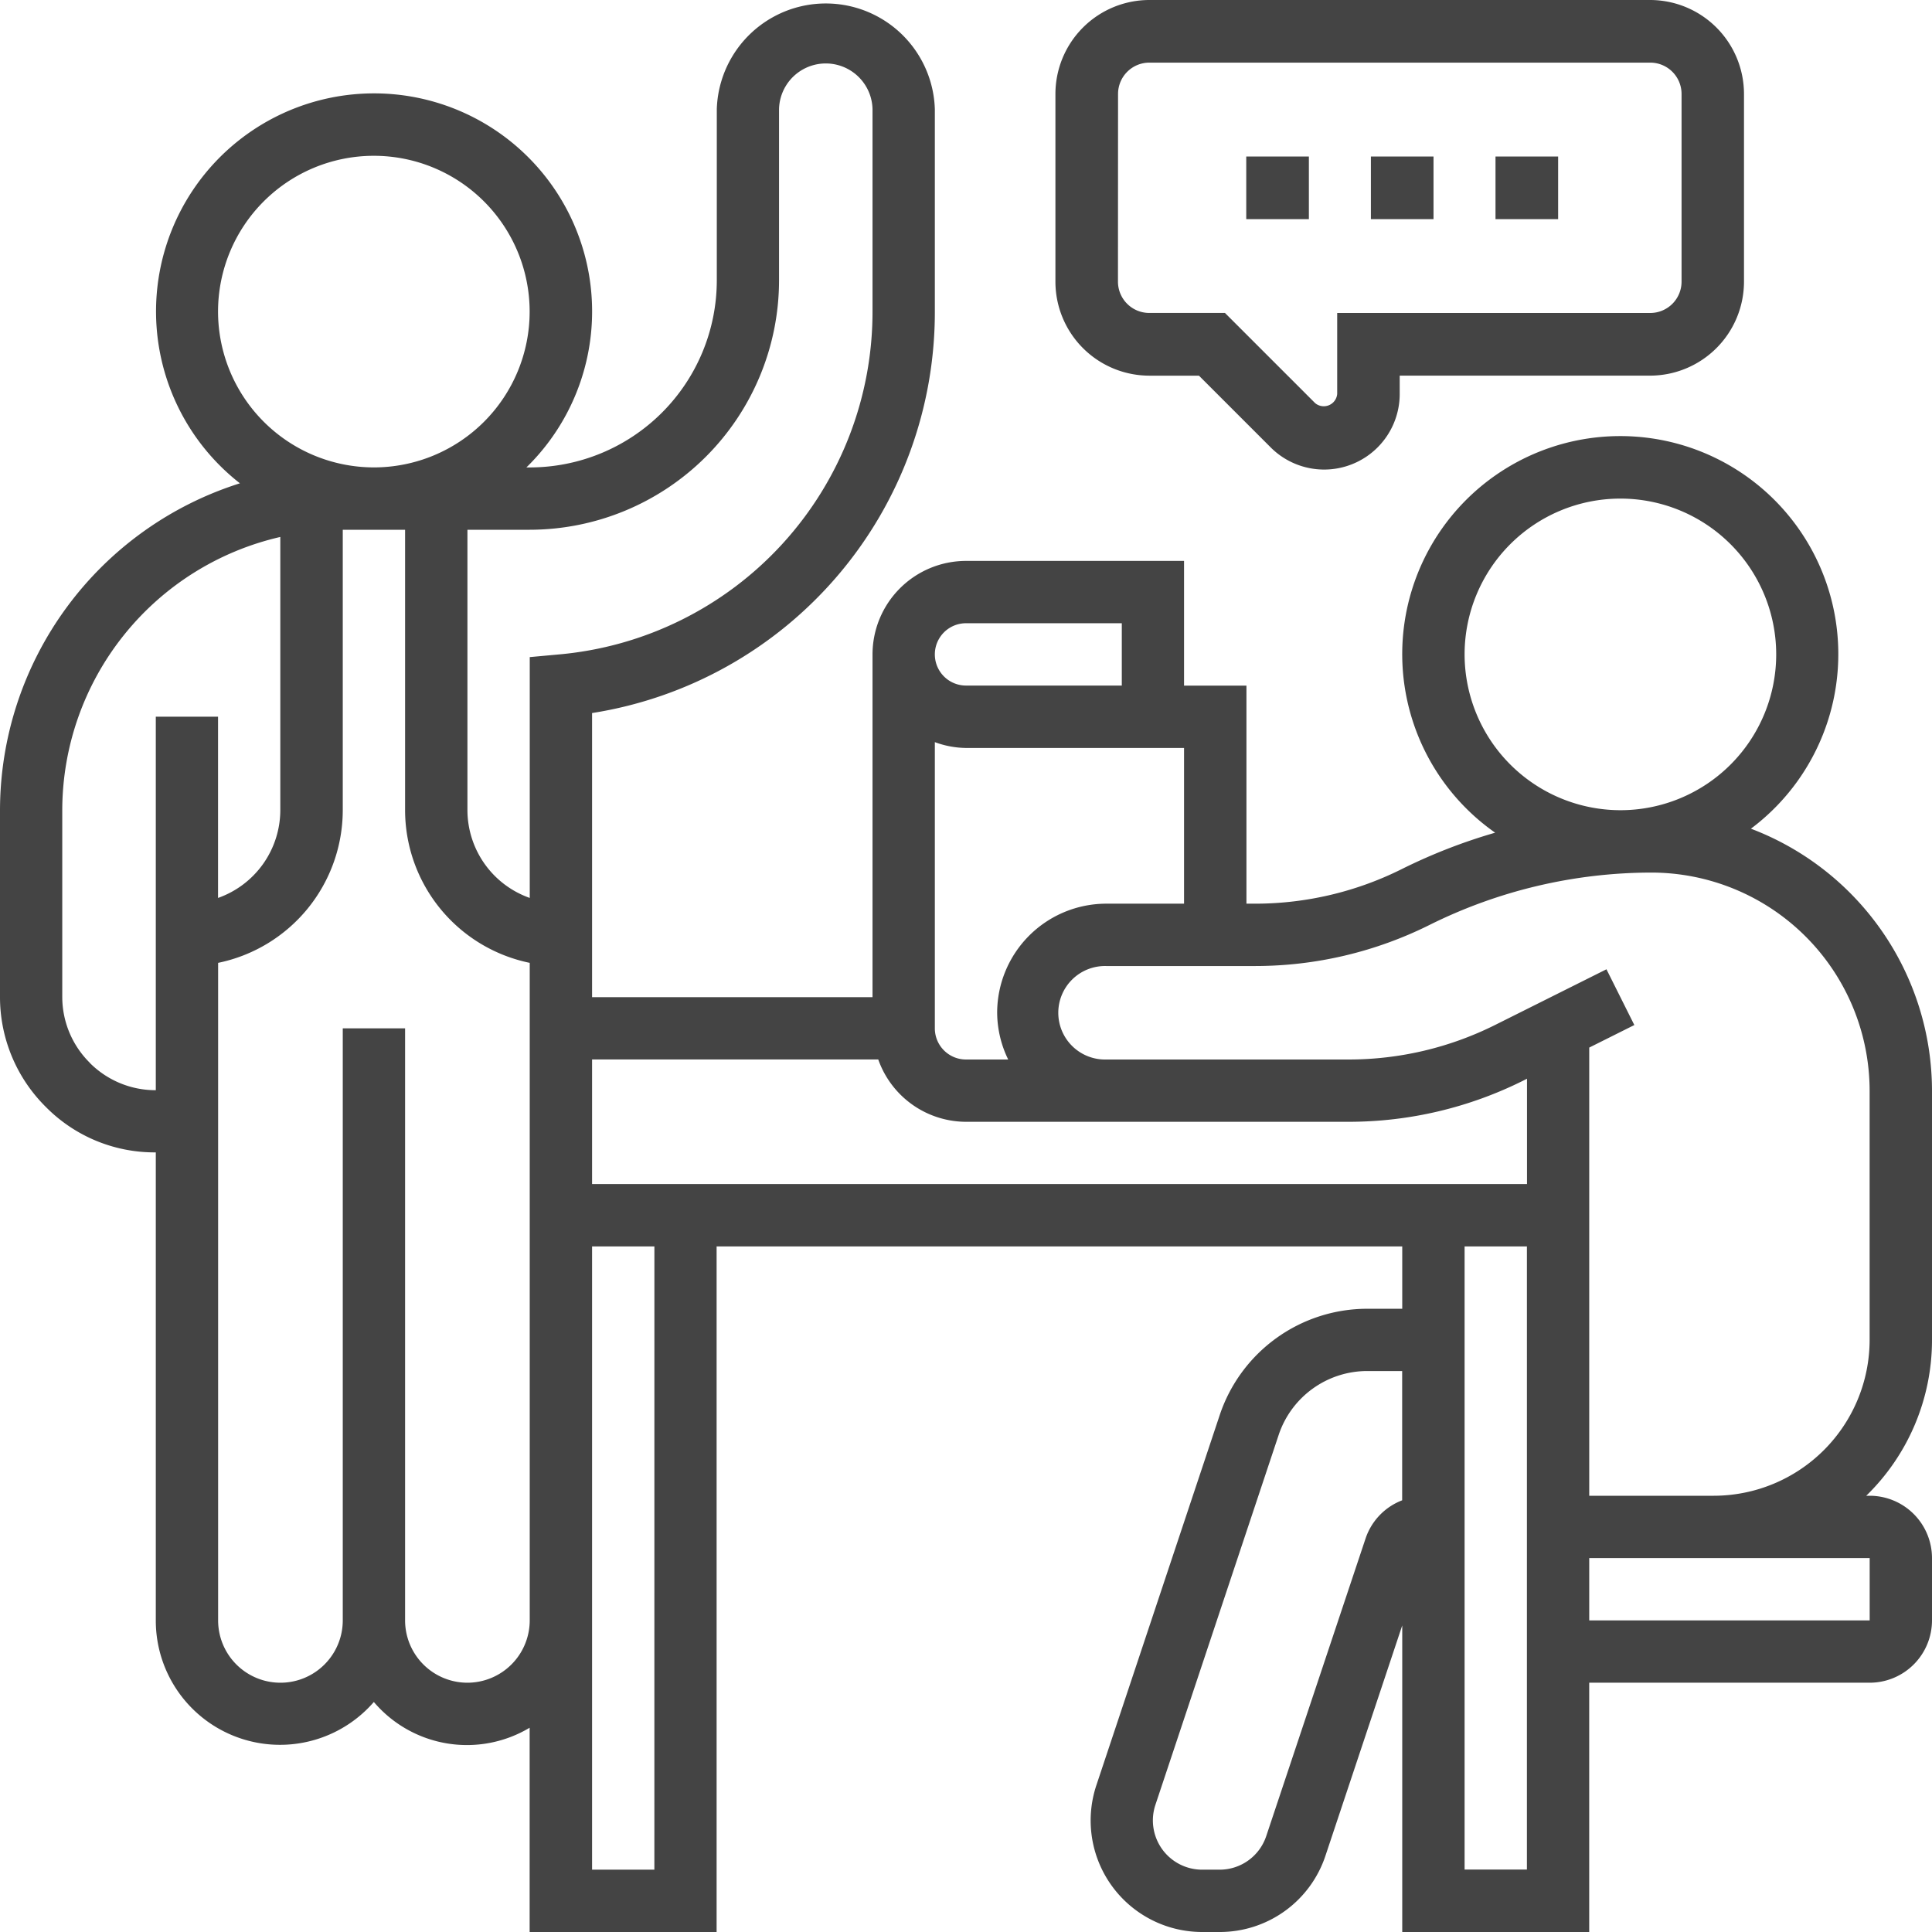 <svg xmlns="http://www.w3.org/2000/svg" width="70" height="70" viewBox="0 0 70 70">
  <g id="tutor" transform="translate(-1 -1)">
    <path id="Path_77" data-name="Path 77" d="M71,49.548V40.516a10.17,10.17,0,0,0-6.561-9.491,7.9,7.9,0,1,0-9.267.145,20.158,20.158,0,0,0-3.394,1.324,11.9,11.9,0,0,1-5.287,1.248h-.33v-7.9H43.9V21.323H36a3.391,3.391,0,0,0-3.387,3.387V37.129H22.452V26.835A14.706,14.706,0,0,0,34.871,12.24V4.952a3.952,3.952,0,0,0-7.9,0v6.21a6.781,6.781,0,0,1-6.774,6.774h-.125a7.9,7.9,0,1,0-10.379.575A12.439,12.439,0,0,0,1,30.355v6.754a5.6,5.6,0,0,0,1.663,4,5.533,5.533,0,0,0,3.982,1.644V59.71a4.5,4.5,0,0,0,7.9,2.956,4.426,4.426,0,0,0,5.645.933V71h6.774V46.161H51.806v2.258H50.545a5.637,5.637,0,0,0-5.355,3.86l-4.465,13.4A4.04,4.04,0,0,0,44.559,71h.631a4.033,4.033,0,0,0,3.834-2.764l2.782-8.344V71h6.774V61.968H68.742A2.26,2.26,0,0,0,71,59.71V57.452a2.26,2.26,0,0,0-2.258-2.258h-.125A7.873,7.873,0,0,0,71,49.548ZM54.065,24.71a5.645,5.645,0,1,1,5.645,5.645A5.652,5.652,0,0,1,54.065,24.71ZM43.9,33.742H41.081a3.956,3.956,0,0,0-3.952,3.952,3.911,3.911,0,0,0,.4,1.694H36a1.129,1.129,0,0,1-1.129-1.129V27.889A3.349,3.349,0,0,0,36,28.1h7.9ZM36,23.581h5.645v2.258H36a1.129,1.129,0,1,1,0-2.258ZM29.226,11.161V4.952a1.694,1.694,0,0,1,3.387,0V12.24A12.466,12.466,0,0,1,21.22,24.714l-1.026.094v8.726a3.382,3.382,0,0,1-2.258-3.179V20.194h2.258A9.043,9.043,0,0,0,29.226,11.161ZM8.9,12.29a5.645,5.645,0,1,1,5.645,5.645A5.652,5.652,0,0,1,8.9,12.29ZM4.256,39.509a3.358,3.358,0,0,1-1-2.4V30.355a10.172,10.172,0,0,1,7.9-9.9v9.9A3.382,3.382,0,0,1,8.9,33.534V26.968H6.645V40.5a3.362,3.362,0,0,1-2.389-.987ZM17.935,61.968a2.26,2.26,0,0,1-2.258-2.258V38.258H13.419V59.71a2.258,2.258,0,0,1-4.516,0V35.886a5.655,5.655,0,0,0,4.516-5.531V20.194h2.258V30.355a5.656,5.656,0,0,0,4.516,5.531V59.71A2.26,2.26,0,0,1,17.935,61.968Zm6.774,6.774H22.452V46.161H24.71ZM26.968,43.9H22.452V39.387H32.821A3.382,3.382,0,0,0,36,41.645H49.878a14.16,14.16,0,0,0,6.3-1.486l.148-.075V43.9H26.968ZM50.479,56.737l-3.6,10.786a1.78,1.78,0,0,1-1.691,1.219h-.631a1.785,1.785,0,0,1-1.694-2.35l4.465-13.4a3.385,3.385,0,0,1,3.214-2.317h1.261v4.684A2.242,2.242,0,0,0,50.479,56.737Zm5.844,12H54.065V46.161h2.258V68.742Zm12.419-11.29V59.71H58.581V57.452H68.742ZM58.581,55.194V38.956l1.634-.817-1.01-2.02-4.04,2.02a11.873,11.873,0,0,1-5.286,1.249h-8.8a1.694,1.694,0,1,1,0-3.387h5.41a14.16,14.16,0,0,0,6.3-1.486,18.088,18.088,0,0,1,8.051-1.9,7.913,7.913,0,0,1,7.9,7.9v9.032A5.652,5.652,0,0,1,63.1,55.194Z" fill="#444"/>
    <path id="Path_78" data-name="Path 78" d="M38.4,14.611h1.8l2.6,2.6a2.738,2.738,0,0,0,4.674-1.936v-.665h9.074a3.407,3.407,0,0,0,3.4-3.4V4.4a3.407,3.407,0,0,0-3.4-3.4H38.4A3.407,3.407,0,0,0,35,4.4v6.806A3.407,3.407,0,0,0,38.4,14.611ZM37.269,4.4A1.135,1.135,0,0,1,38.4,3.269H56.551A1.135,1.135,0,0,1,57.686,4.4v6.806a1.135,1.135,0,0,1-1.134,1.134H45.209v2.933a.488.488,0,0,1-.8.332l-3.266-3.266H38.4a1.135,1.135,0,0,1-1.134-1.134Z" transform="translate(4.24)" fill="#444"/>
    <path id="Path_79" data-name="Path 79" d="M45,6h2.269V8.269H45Z" transform="translate(5.67 0.671)" fill="#444"/>
    <path id="Path_80" data-name="Path 80" d="M49,6h2.269V8.269H49Z" transform="translate(6.185 0.671)" fill="#444"/>
    <path id="Path_81" data-name="Path 81" d="M41,6h2.269V8.269H41Z" transform="translate(5.154 0.671)" fill="#444"/>
  </g>
</svg>
